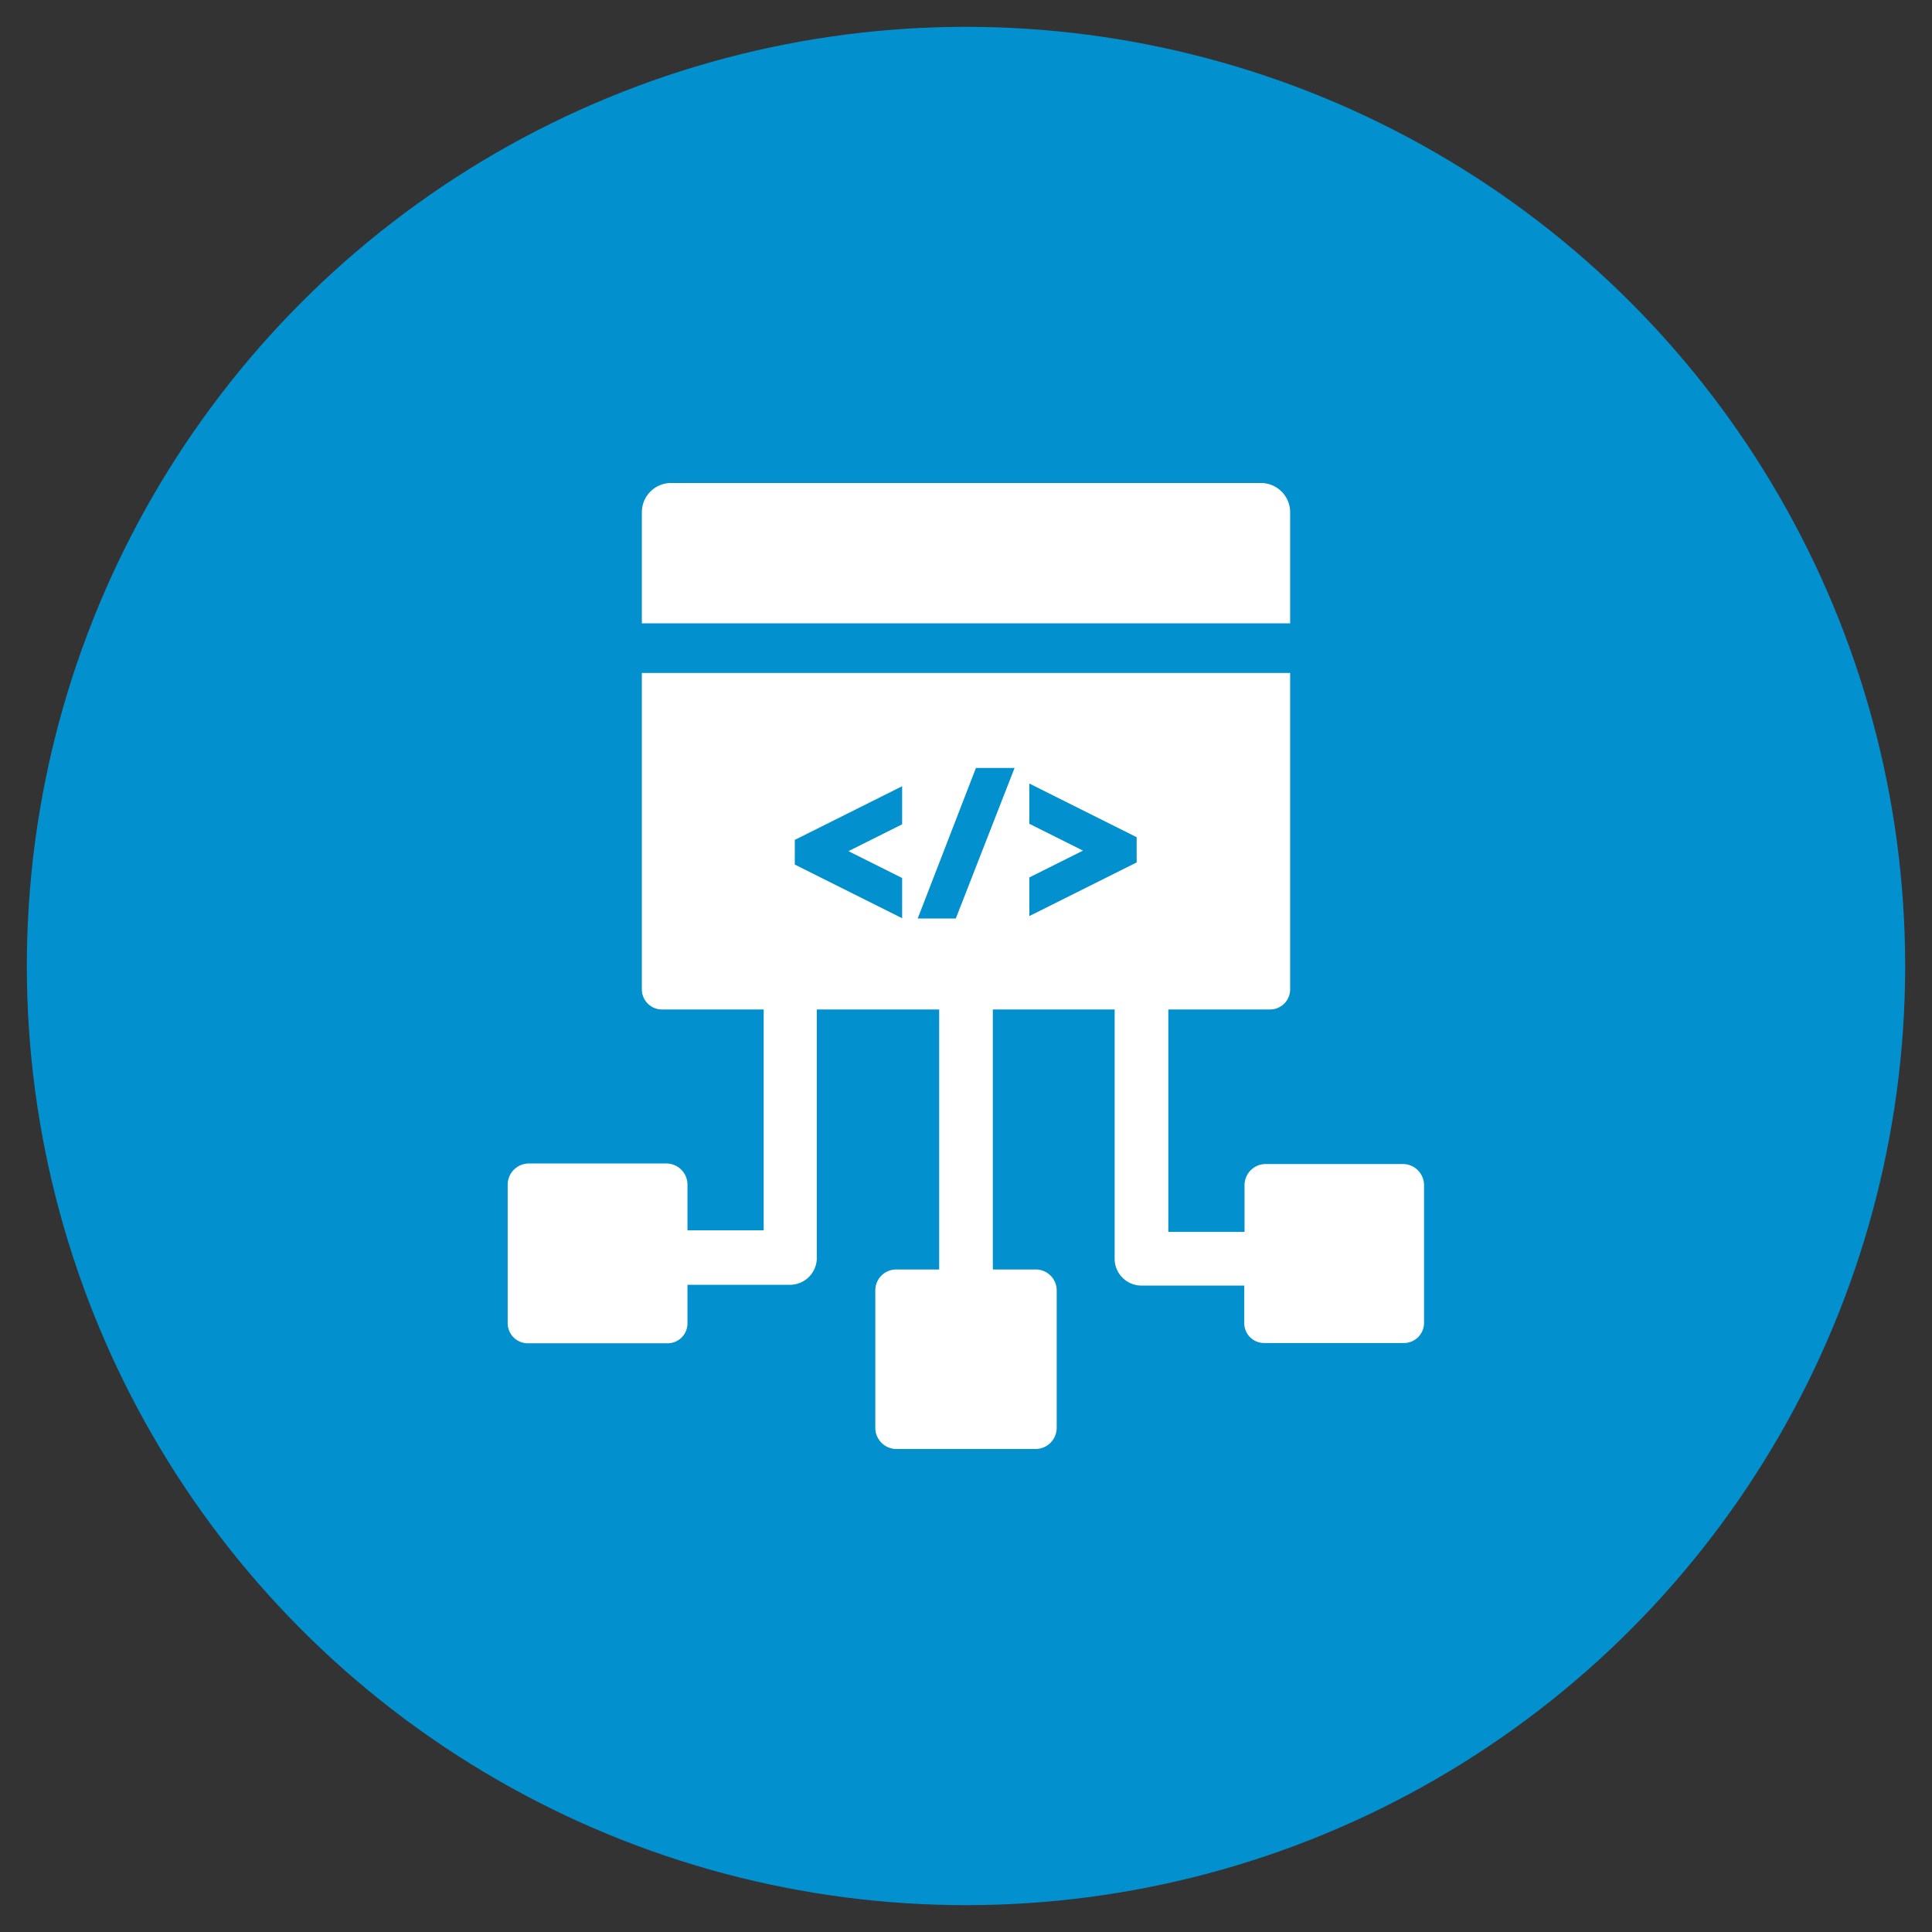 <svg id="Layer_1" data-name="Layer 1" xmlns="http://www.w3.org/2000/svg" viewBox="0 0 72 72"><rect x="0" y="0" width="72" height="72" fill="#333333" stroke="none"/><defs><style>.cls-1{fill:#0290cf;}.cls-2{fill:#fff;}</style></defs><title>Artboard 6</title><circle class="cls-1" cx="36" cy="36" r="35"/><path class="cls-2" d="M23.92,19.09v4.14H48.08V19.09A1.09,1.09,0,0,0,47,18H25A1.09,1.09,0,0,0,23.92,19.09Z"/><path class="cls-2" d="M52.31,43.38H47.14a.79.79,0,0,0-.76.79v1.74H43.54V37.62h3.78a.75.75,0,0,0,.76-.75V25.08H23.92V36.87a.75.75,0,0,0,.76.75h3.78v8.23l-2.84,0v-1.7a.79.79,0,0,0-.76-.79H19.69a.79.79,0,0,0-.77.79v5.16a.75.75,0,0,0,.77.75h5.17a.74.74,0,0,0,.76-.75V47.88l3.82,0h0a1,1,0,0,0,1-1V37.62H35v9.69H33.42a.78.78,0,0,0-.8.76v5.16a.79.79,0,0,0,.8.77h5.16a.79.79,0,0,0,.8-.77V48.07a.78.78,0,0,0-.8-.76H37V37.62h4.54v9.29a1,1,0,0,0,1,1l3.83,0v1.39a.74.74,0,0,0,.76.75h5.17a.75.75,0,0,0,.77-.75V44.17a.79.79,0,0,0-.77-.79ZM33.62,30.72l-2,1,2,1v1.5l-4-2v-.92l4-2Zm2,3.51H34.2l2.17-5.61h1.44Zm2.74-1.53,2-1-2-1v-1.5l4,2v.94l-4,2Z"/></svg>